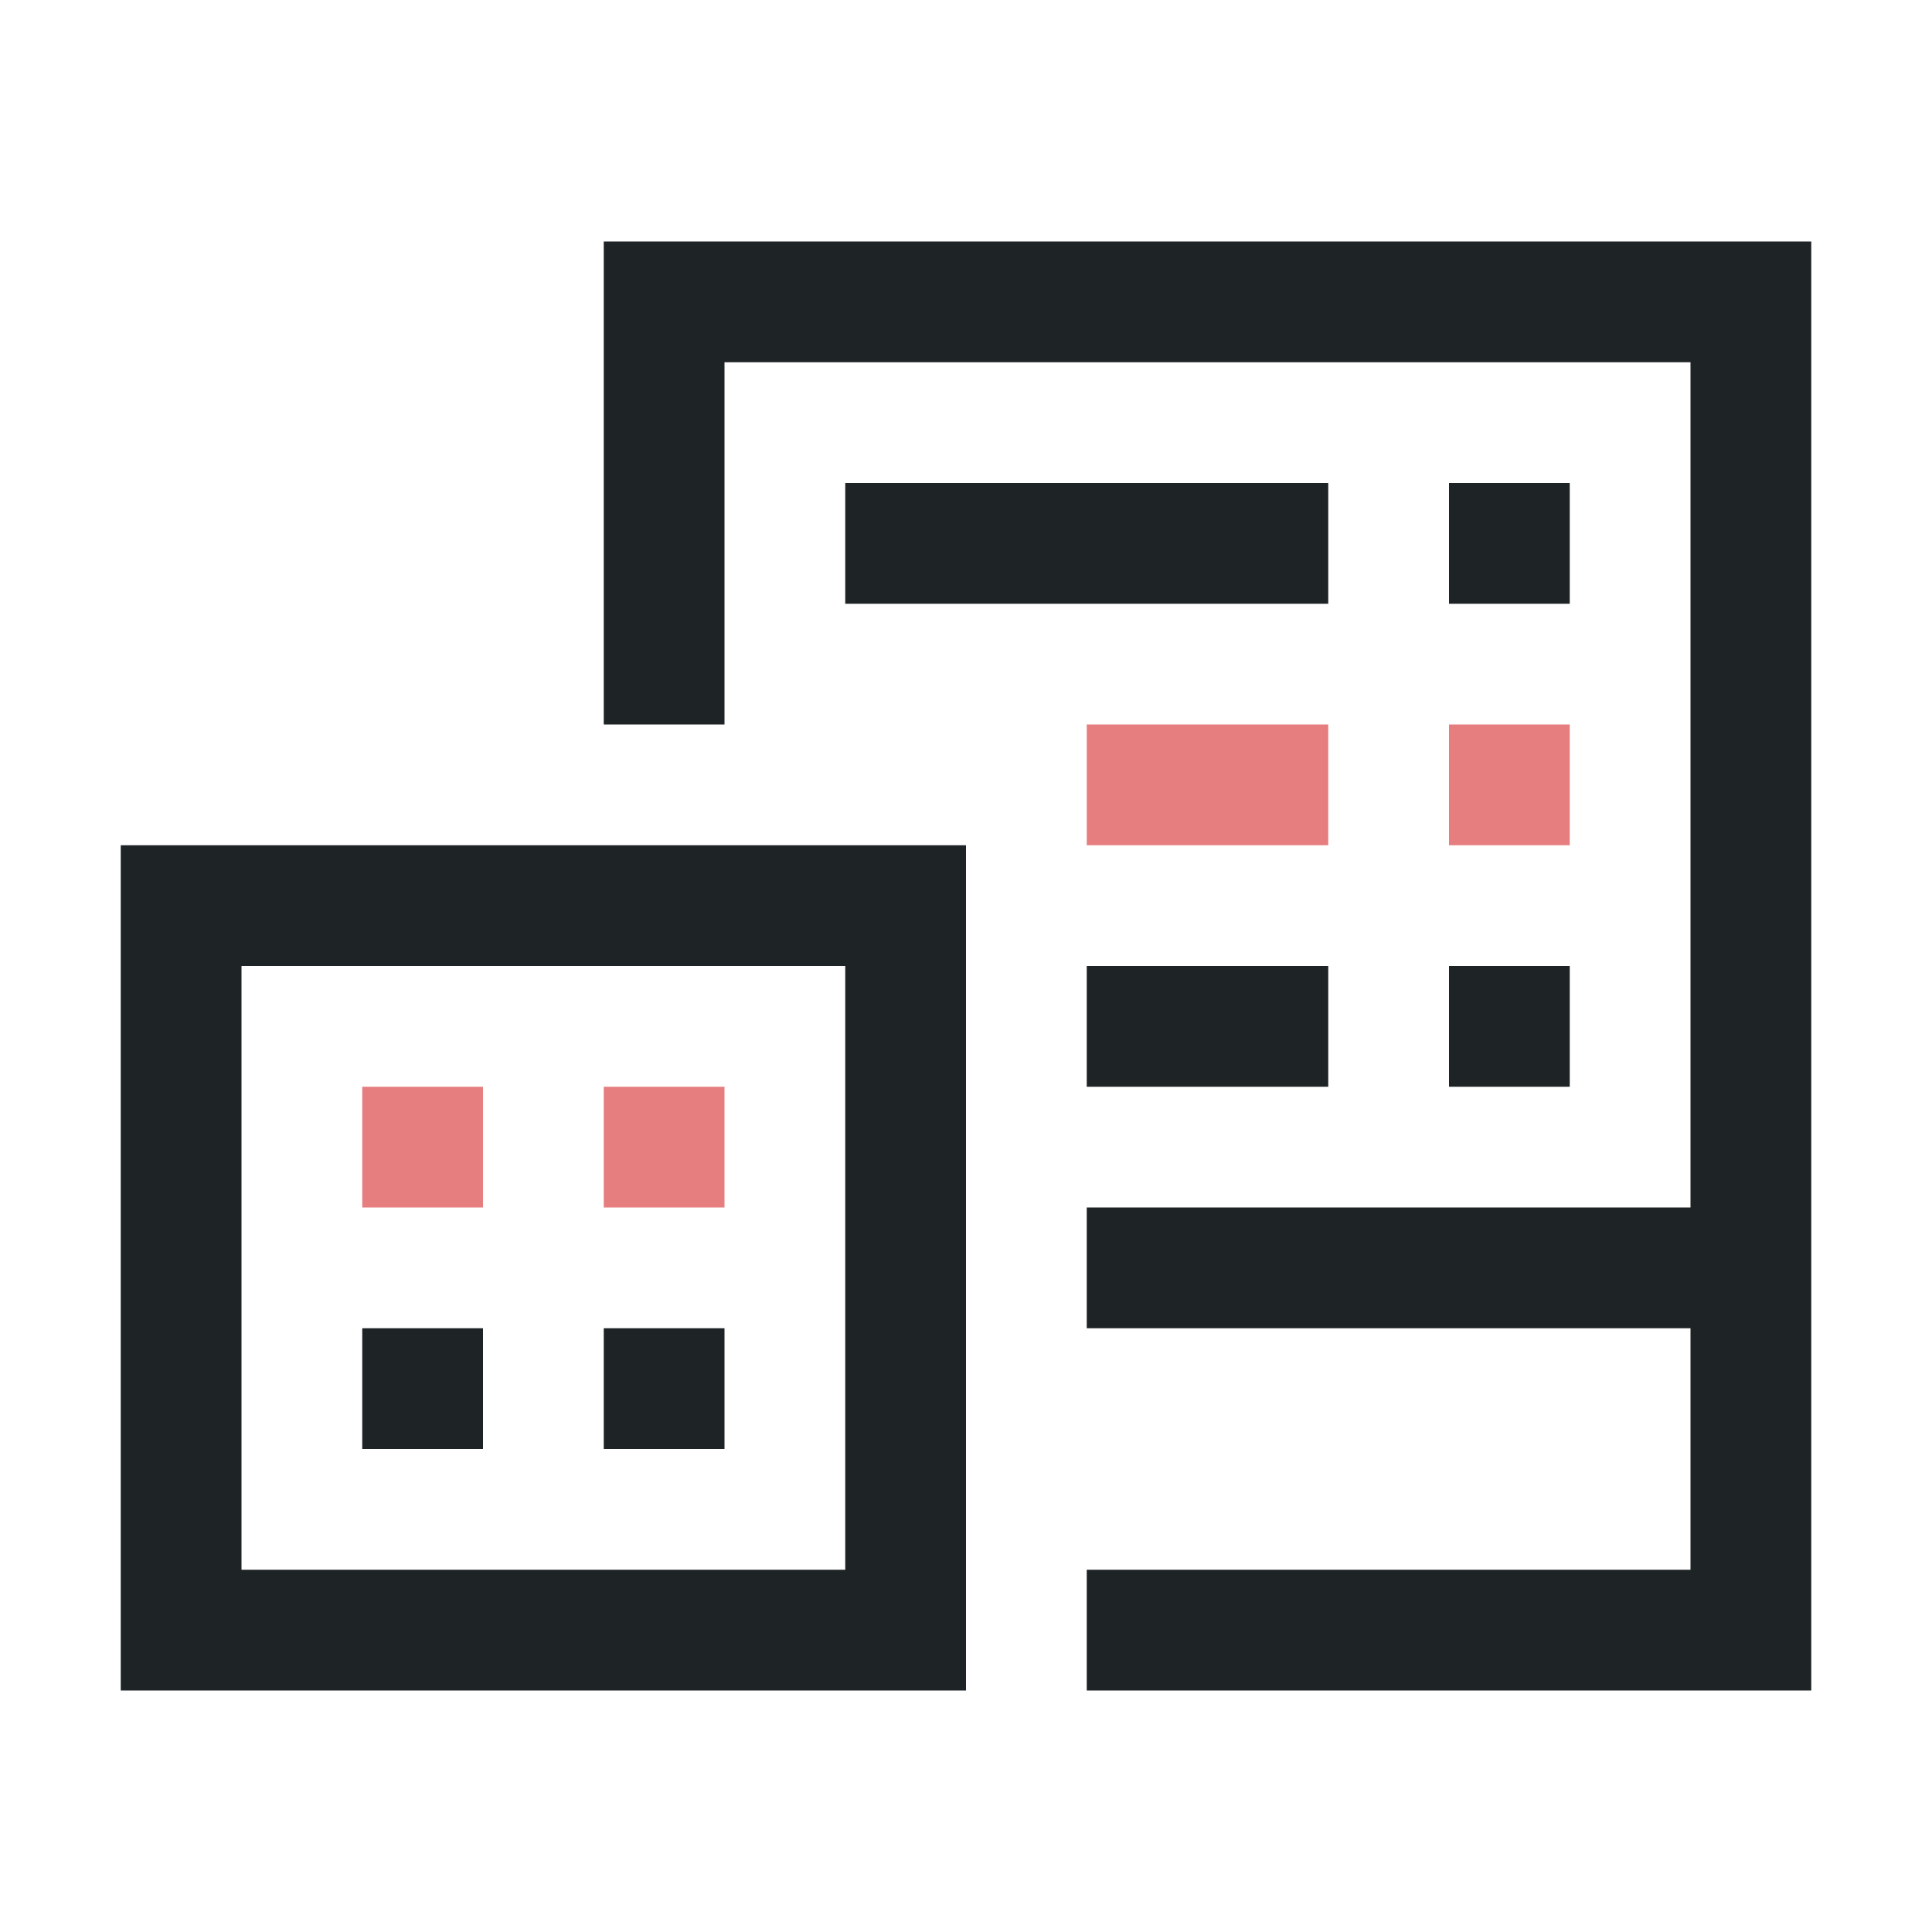 <svg viewBox="0 0 16 16" xmlns="http://www.w3.org/2000/svg">
  <defs id="defs3051">
    <style type="text/css" id="current-color-scheme">
      .ColorScheme-Text {
        color:#1e2326;
      }
      .ColorScheme-NegativeText {
        color:#e67e80;
      }
      </style>
  </defs>
<path d="m5 2v4h1v-3h8v7h-5v1h5v2h-5v1h6v-12zm2 2v1h4v-1zm5 0v1h1v-1zm-11 3v7h7v-7zm1 1h5v5h-5zm7 0v1h2v-1zm3 0v1h1v-1zm-9 3v1h1v-1zm2 0v1h1v-1z"
      style="fill:currentColor;fill-opacity:1;stroke:none"
      class="ColorScheme-Text"
      />
<path d="m9 6v1h2v-1h-2zm3 0v1h1v-1h-1zm-9 3v1h1v-1h-1zm2 0v1h1v-1h-1z"
      style="fill:currentColor;fill-opacity:1;stroke:none"
      class="ColorScheme-NegativeText"
      />
</svg>
